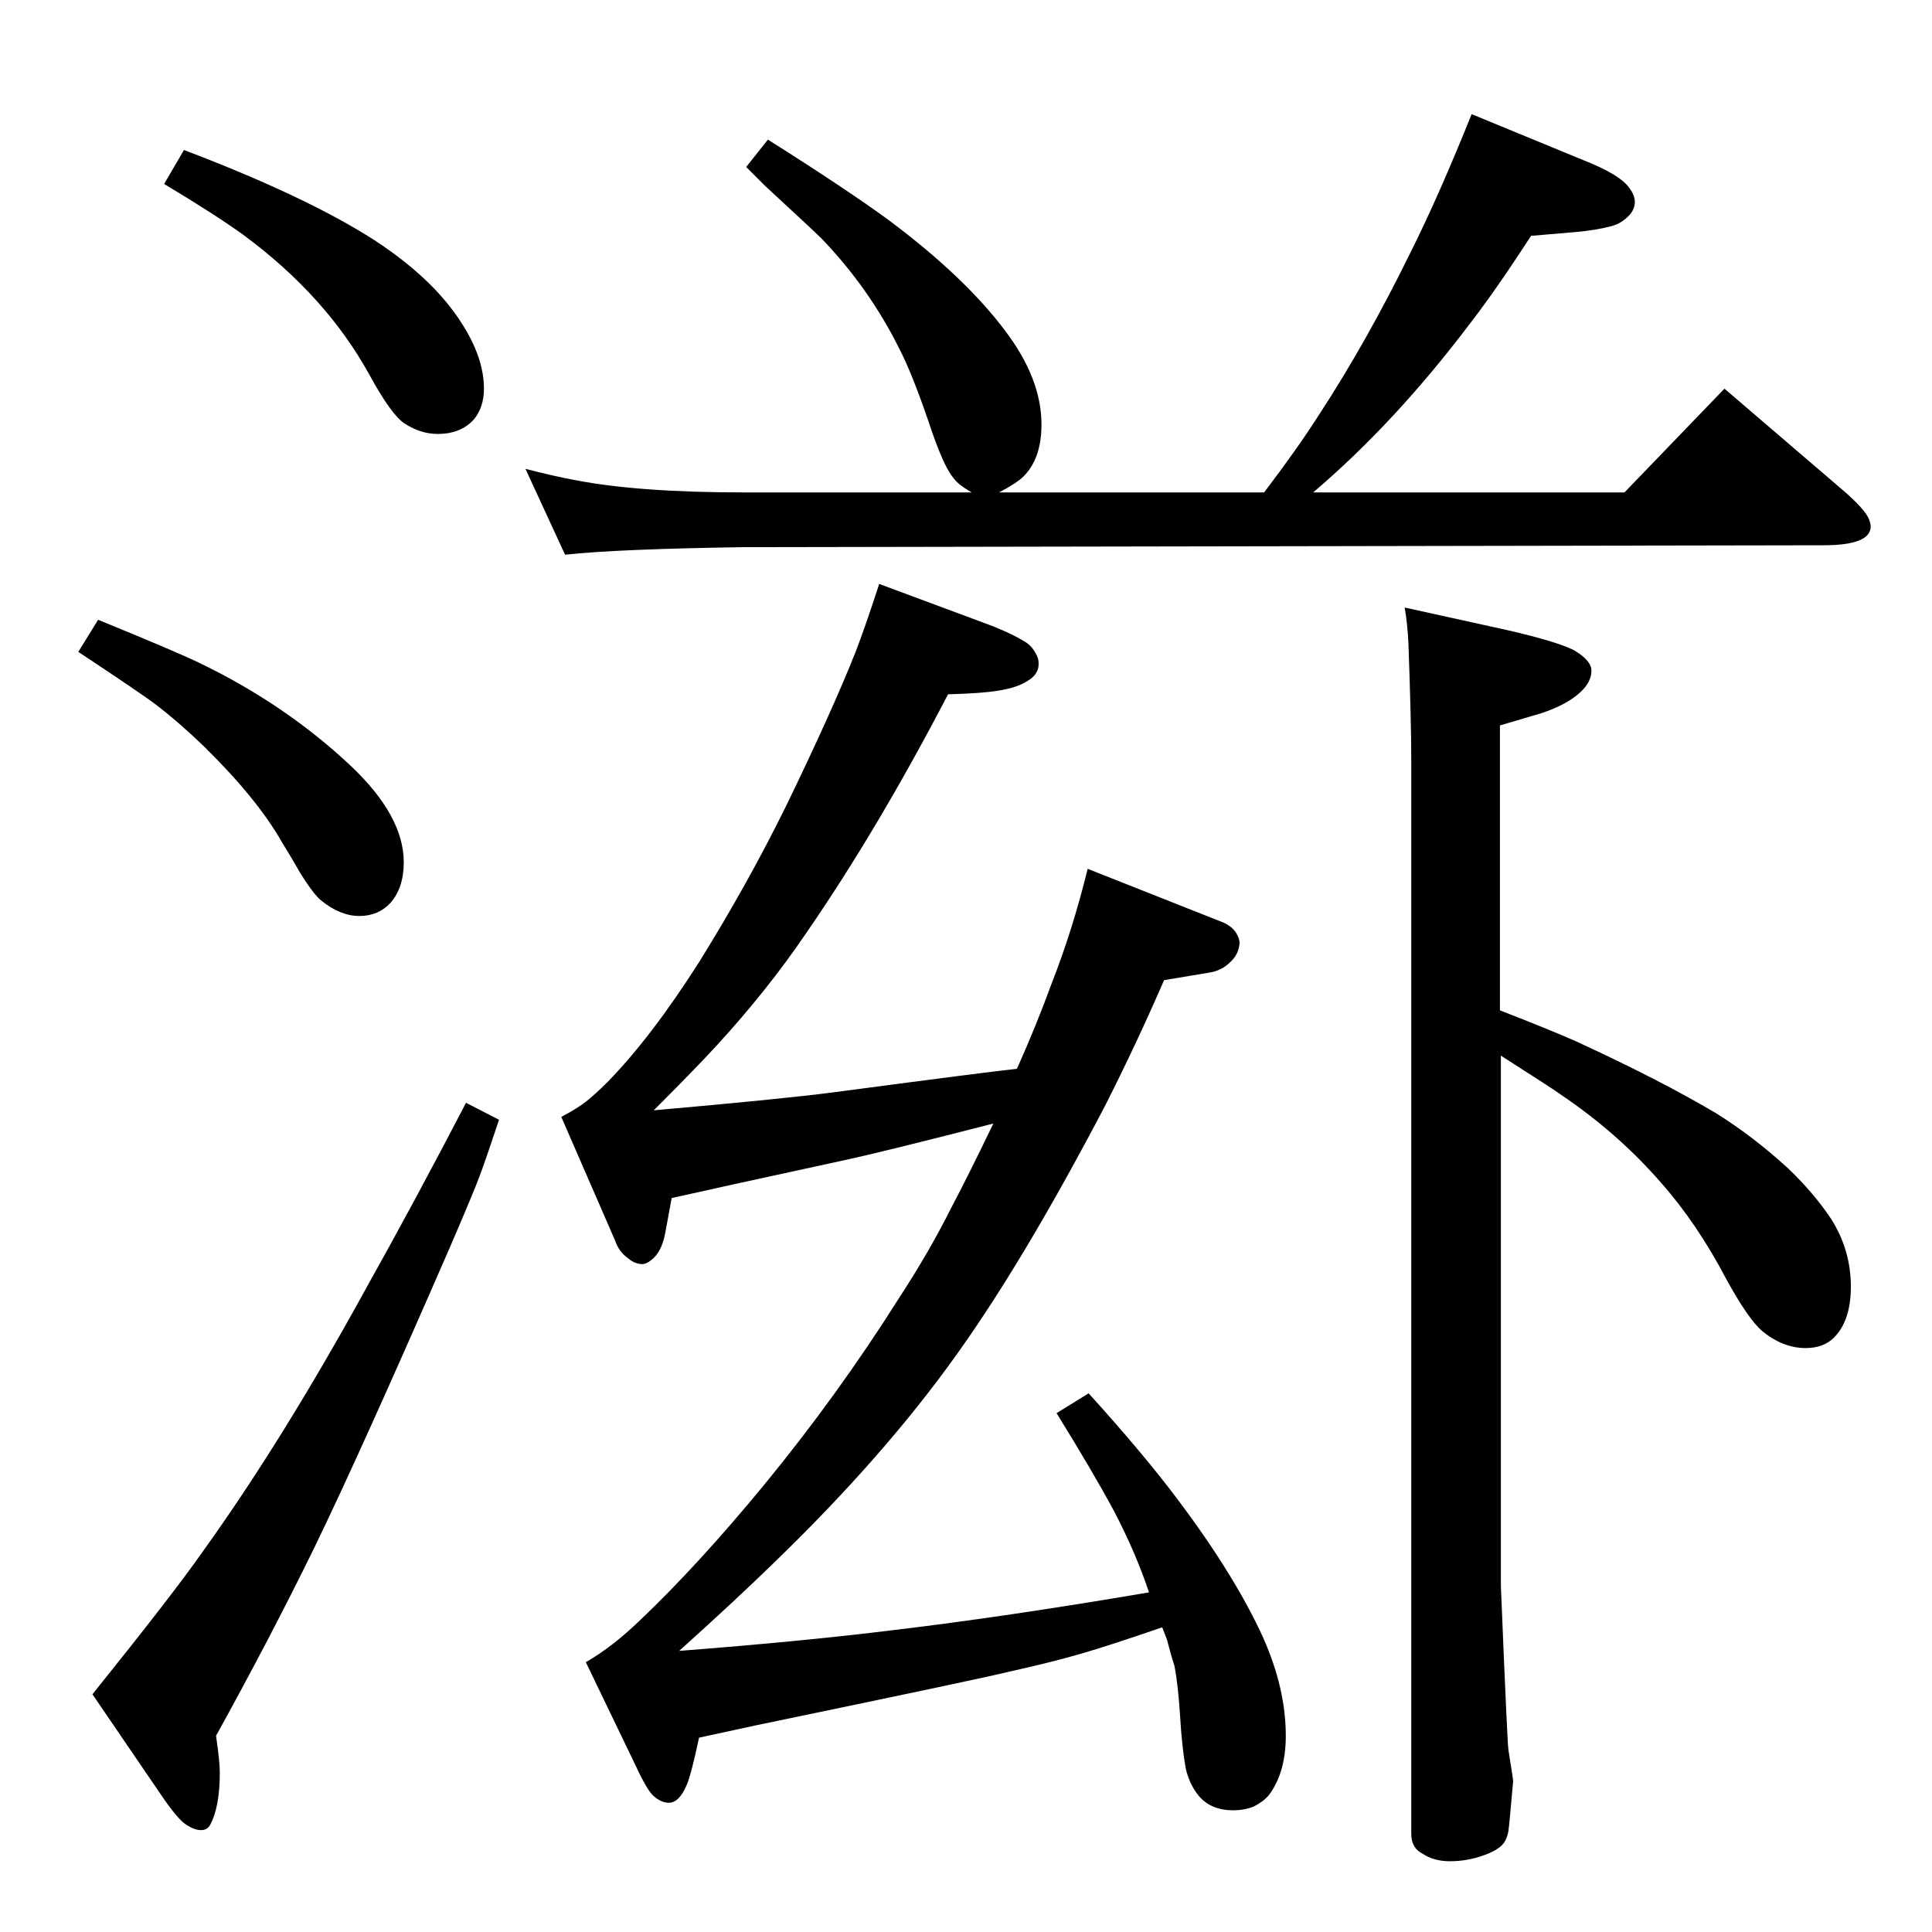 <?xml version="1.0" standalone="no"?>
<!DOCTYPE svg PUBLIC "-//W3C//DTD SVG 1.1//EN" "http://www.w3.org/Graphics/SVG/1.1/DTD/svg11.dtd" >
<svg xmlns="http://www.w3.org/2000/svg" xmlns:xlink="http://www.w3.org/1999/xlink" version="1.1" viewBox="0 -339 2048 2048">
  <g transform="matrix(1 0 0 -1 0 1709)">
   <path fill="currentColor"
d="M1590 977q54 -21 81 -33q89 -41 148 -76q40 -25 77 -59q27 -26 45 -53q21 -33 21 -72q0 -36 -18 -54q-11 -11 -30 -11q-24 0 -46 18q-15 13 -38 55q-31 59 -69 102q-46 53 -107 94q-2 2 -63 41v-562q7 -171 8 -174q5 -31 5 -33q-4 -46 -5 -53q-2 -11 -8 -16
q-7 -6 -19 -10q-17 -6 -35 -6q-17 0 -29 8q-12 6 -12 21v1140q0 39 -3 122q-1 21 -4 38l109 -24q52 -12 70 -21q19 -11 19 -22q0 -12 -12 -23q-14 -13 -41 -22l-44 -13v-302zM1232 323q-55 -19 -86 -28t-76 -19q-28 -7 -269 -57l-60 -13q-8 -38 -13 -50q-8 -19 -19 -19
q-8 0 -16 7q-7 6 -19 32l-53 110q28 16 58 45q61 58 131 143q78 95 143 198q32 49 55 95q17 32 45 90q-117 -30 -154 -38q-152 -33 -187 -41l-7 -38q-4 -20 -15 -28q-5 -4 -9 -4q-8 0 -15 6q-10 7 -14 19l-57 131q17 9 26.5 16.5t22.5 20.5q46 47 97 127q51 82 92 165
q49 101 74 164q10 26 25 72l121 -45q22 -9 33 -16q9 -5 14 -17q1 -3 1 -7q0 -11 -12 -18q-11 -7 -30 -10q-17 -3 -54 -4q-75 -144 -151 -254q-40 -59 -94 -118q-22 -24 -67 -69q136 12 190 19q166 22 195 25q21 47 37 91q22 56 38 121l144 -57q11 -5 15 -14q2 -4 2 -8
q-1 -12 -10 -20q-9 -9 -22 -11l-48 -8q-30 -69 -63 -134q-86 -164 -157 -263q-77 -108 -194 -221q-40 -39 -100 -93q130 10 227 22q118 14 271 40q-14 42 -37 86q-22 41 -61 104l34 21q58 -64 94 -112q61 -81 91 -147q24 -54 24 -104q0 -39 -18 -63q-6 -7 -16 -12
q-10 -4 -22 -4q-23 0 -36 15q-10 12 -14 29q-4 22 -6 55t-6 54q-3 9 -8 28zM1030 1526q-10 6 -14.5 10t-9.5 12q-9 15 -21 51q-18 53 -32 80q-32 64 -82 116q-8 8 -60 56l-20 20l23 29q84 -53 129 -86q80 -60 122 -116q39 -51 39 -100q0 -36 -19 -55q-7 -7 -26 -17h281
q35 46 58 82q51 78 98 174q29 58 64 145l119 -49q38 -15 48 -29q6 -8 6 -15q0 -10 -10 -18q-7 -6 -16 -8q-15 -4 -37 -6l-47 -4q-37 -57 -64 -92q-80 -106 -167 -180h330l106 110l126 -108q23 -20 27 -30q2 -5 2 -8q0 -20 -50 -20l-1144 -2q-135 -2 -190 -8l-42 91
q31 -8 53 -12q67 -13 179 -13h241zM195 1889q129 -49 201 -95q63 -41 93 -88q24 -37 24 -70q0 -20 -11 -33q-14 -15 -38 -15q-18 0 -35 11q-14 9 -37 51q-46 84 -134 149q-29 21 -84 54zM104 1391q81 -33 108 -46q91 -44 160 -109q56 -53 56 -102q0 -27 -14 -43
q-13 -14 -33 -14t-40 16q-8 6 -23 30q-9 16 -19 32q-26 46 -83 102q-27 26 -52 45q-16 12 -81 55zM494 879l35 -18q-14 -42 -20.5 -59.5t-31.5 -75.5q-94 -216 -144 -319q-47 -96 -104 -199q4 -27 4 -39q0 -36 -10 -55q-3 -6 -10 -6t-16 6t-26 31l-73 107q86 107 116 150
q85 118 175 282q52 93 105 195z" />
  </g>

</svg>
